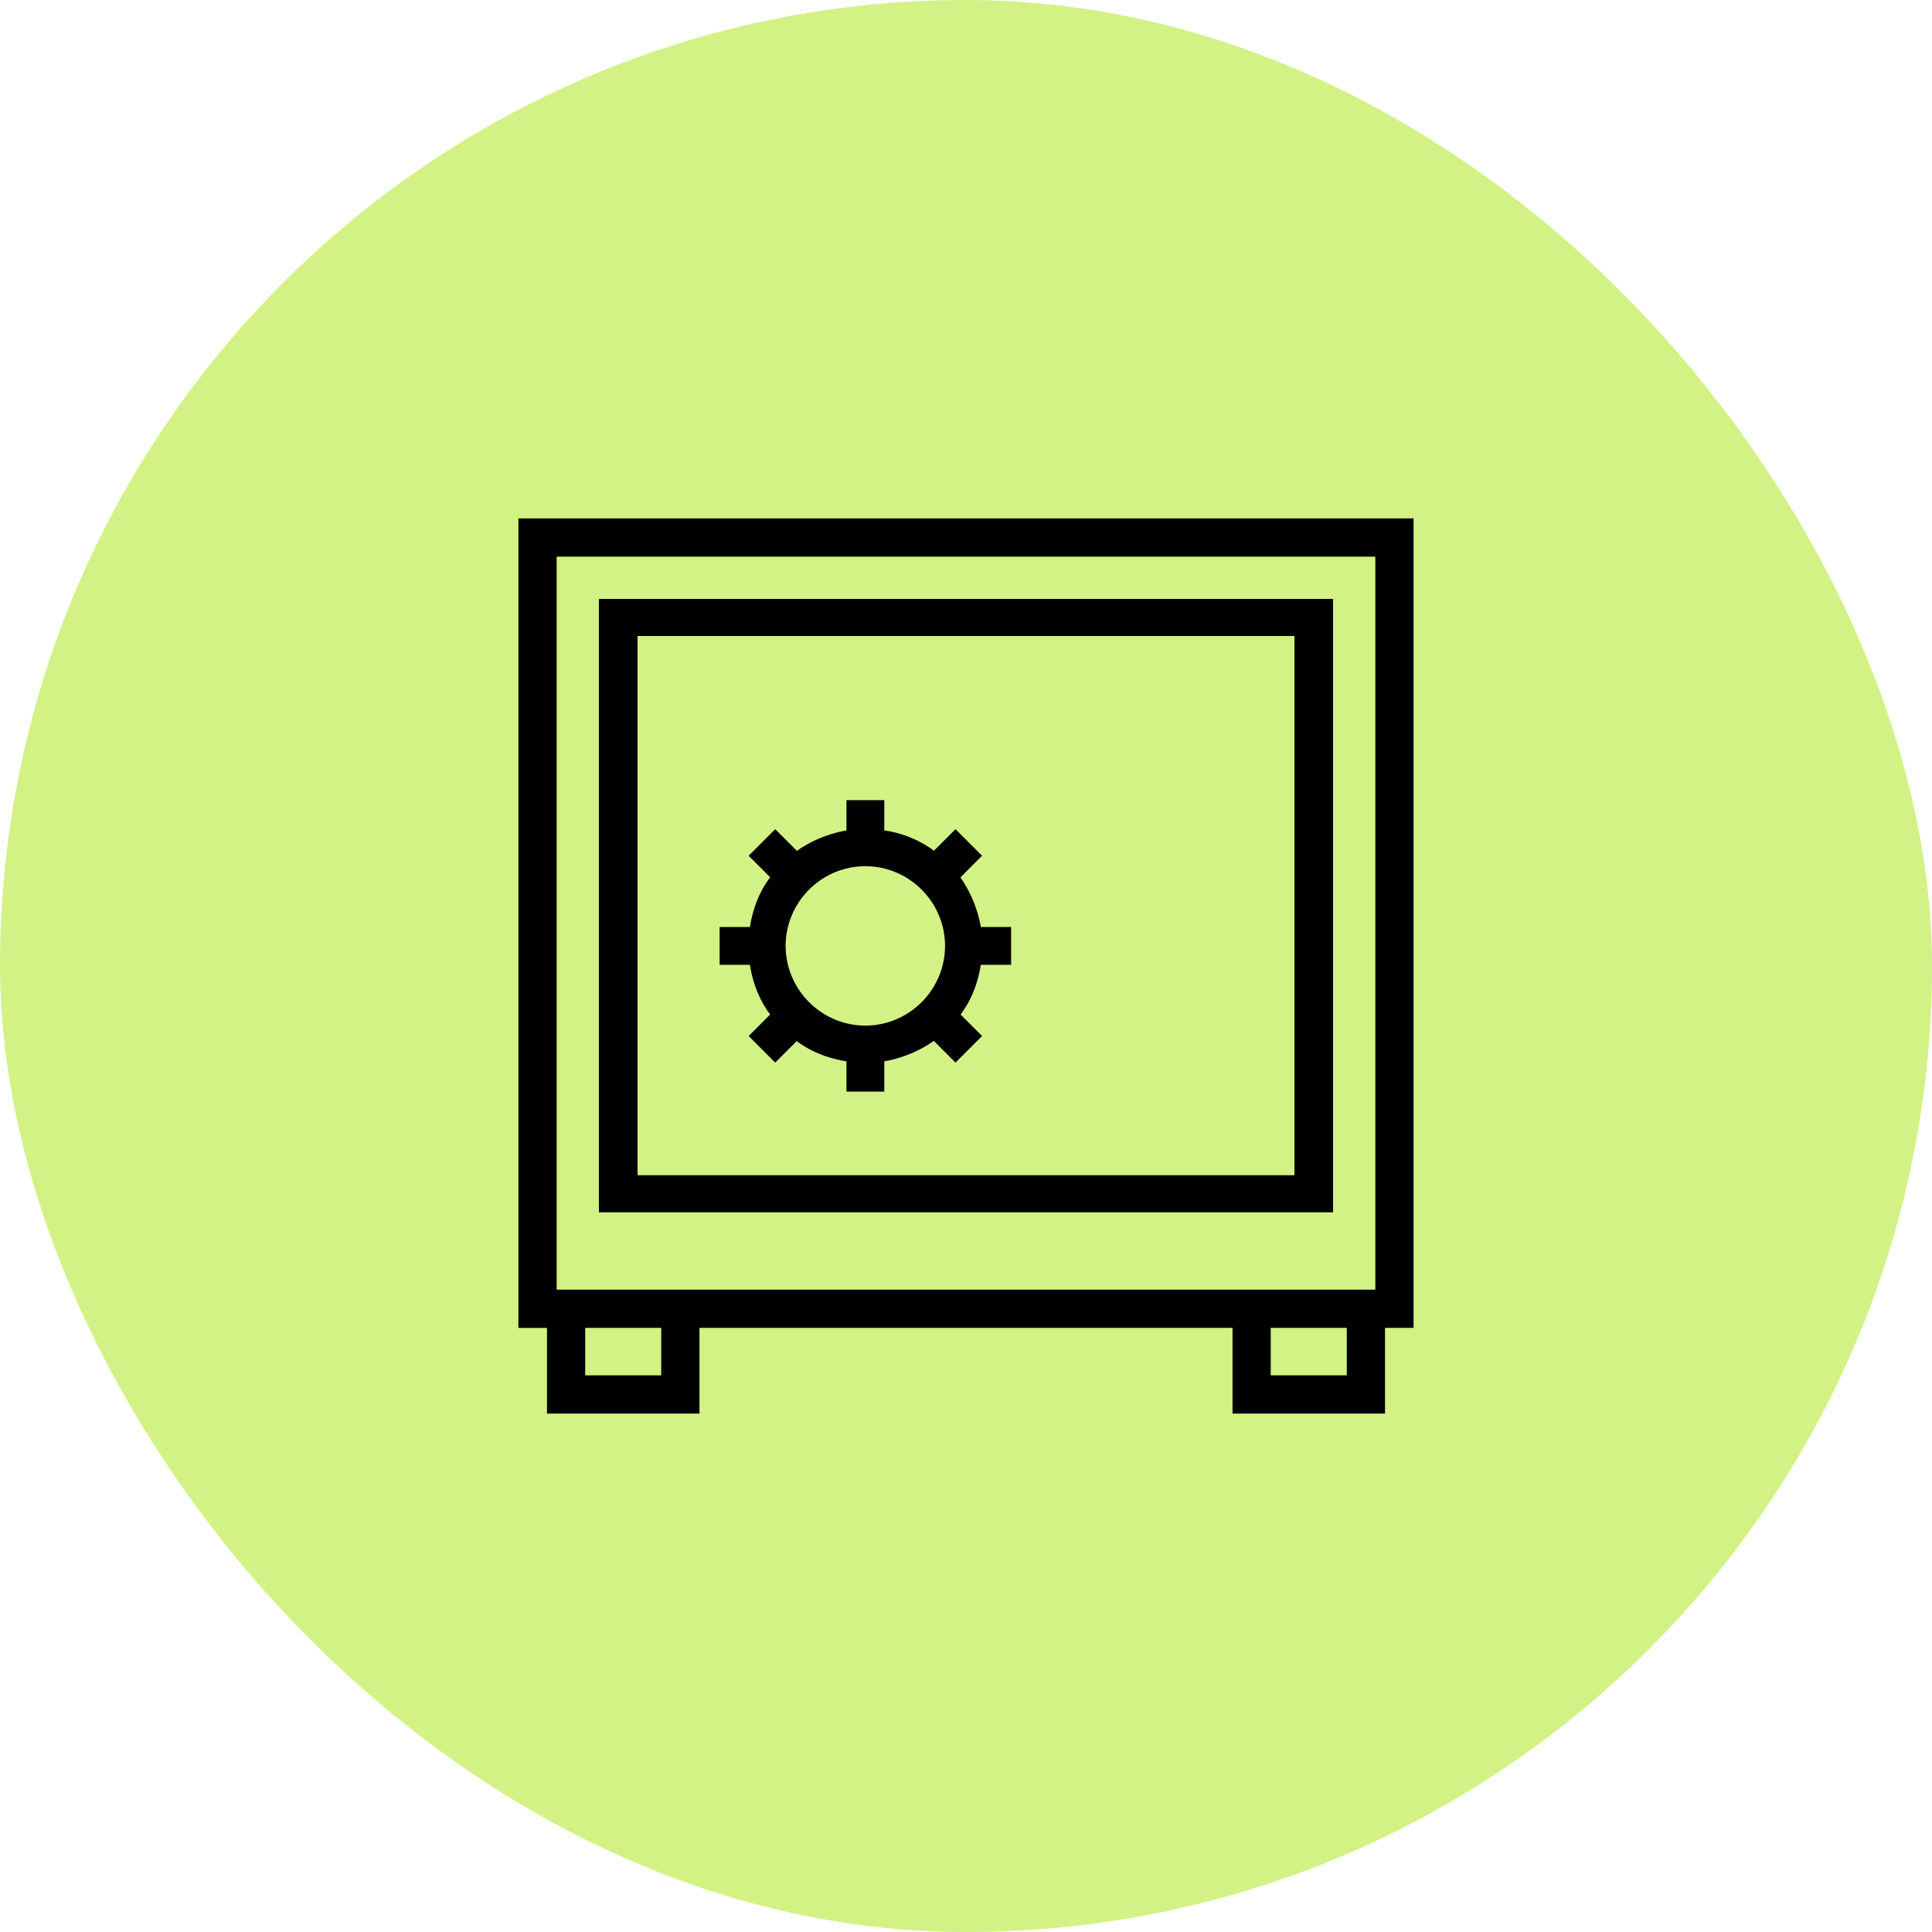 <svg fill="none" xmlns="http://www.w3.org/2000/svg" viewBox="0 0 40 40">
  <rect width="40" height="40" rx="20" fill="#D2F286"/>
  <path d="M10.833 10.783h-.05v16.66H11.375v1.774H14.432V27.442h11.136V29.217H28.625V27.442H29.216V10.783H10.834Zm2.907 17.742h-1.674v-1.083h1.674v1.083Zm14.194 0h-1.675v-1.083h1.675v1.083Zm.591-1.774h-17.05V11.475h17.05V26.75Z" fill="#000" stroke="#000" stroke-width=".1"/>
  <path d="M27.55 12.5v-.05H12.45V25.05H27.55V12.5Zm-.7 11.882h-13.7V13.118h13.7v11.264Z" fill="#000" stroke="#000" stroke-width=".1"/>
  <path d="M17.575 16.667v.569a2.526 2.526 0 0 0-1.082.445l-.408-.408-.035-.035-.035.035-.409.409-.035.035.035.035.406.406c-.243.31-.382.673-.443 1.084h-.62v.683h.62c.06.411.2.773.443 1.084l-.406.406-.035.035.035.035.409.409.035.035.035-.035.406-.406c.31.243.673.382 1.084.443v.62h.683v-.62a2.527 2.527 0 0 0 1.082-.445l.408.408.035.035.035-.035.409-.409.035-.035-.035-.035-.406-.406c.243-.31.382-.673.443-1.084h.62v-.683h-.62a2.528 2.528 0 0 0-.445-1.082l.408-.408.035-.035-.035-.035-.409-.409-.035-.035-.035.035-.406.406a2.25 2.25 0 0 0-1.084-.443v-.62h-.683v.05Zm.341 1.217c.935 0 1.7.765 1.7 1.7 0 .934-.765 1.7-1.7 1.7-.934 0-1.7-.766-1.7-1.7 0-.935.766-1.7 1.7-1.7Z" fill="#000" stroke="#000" stroke-width=".1"/>
</svg>